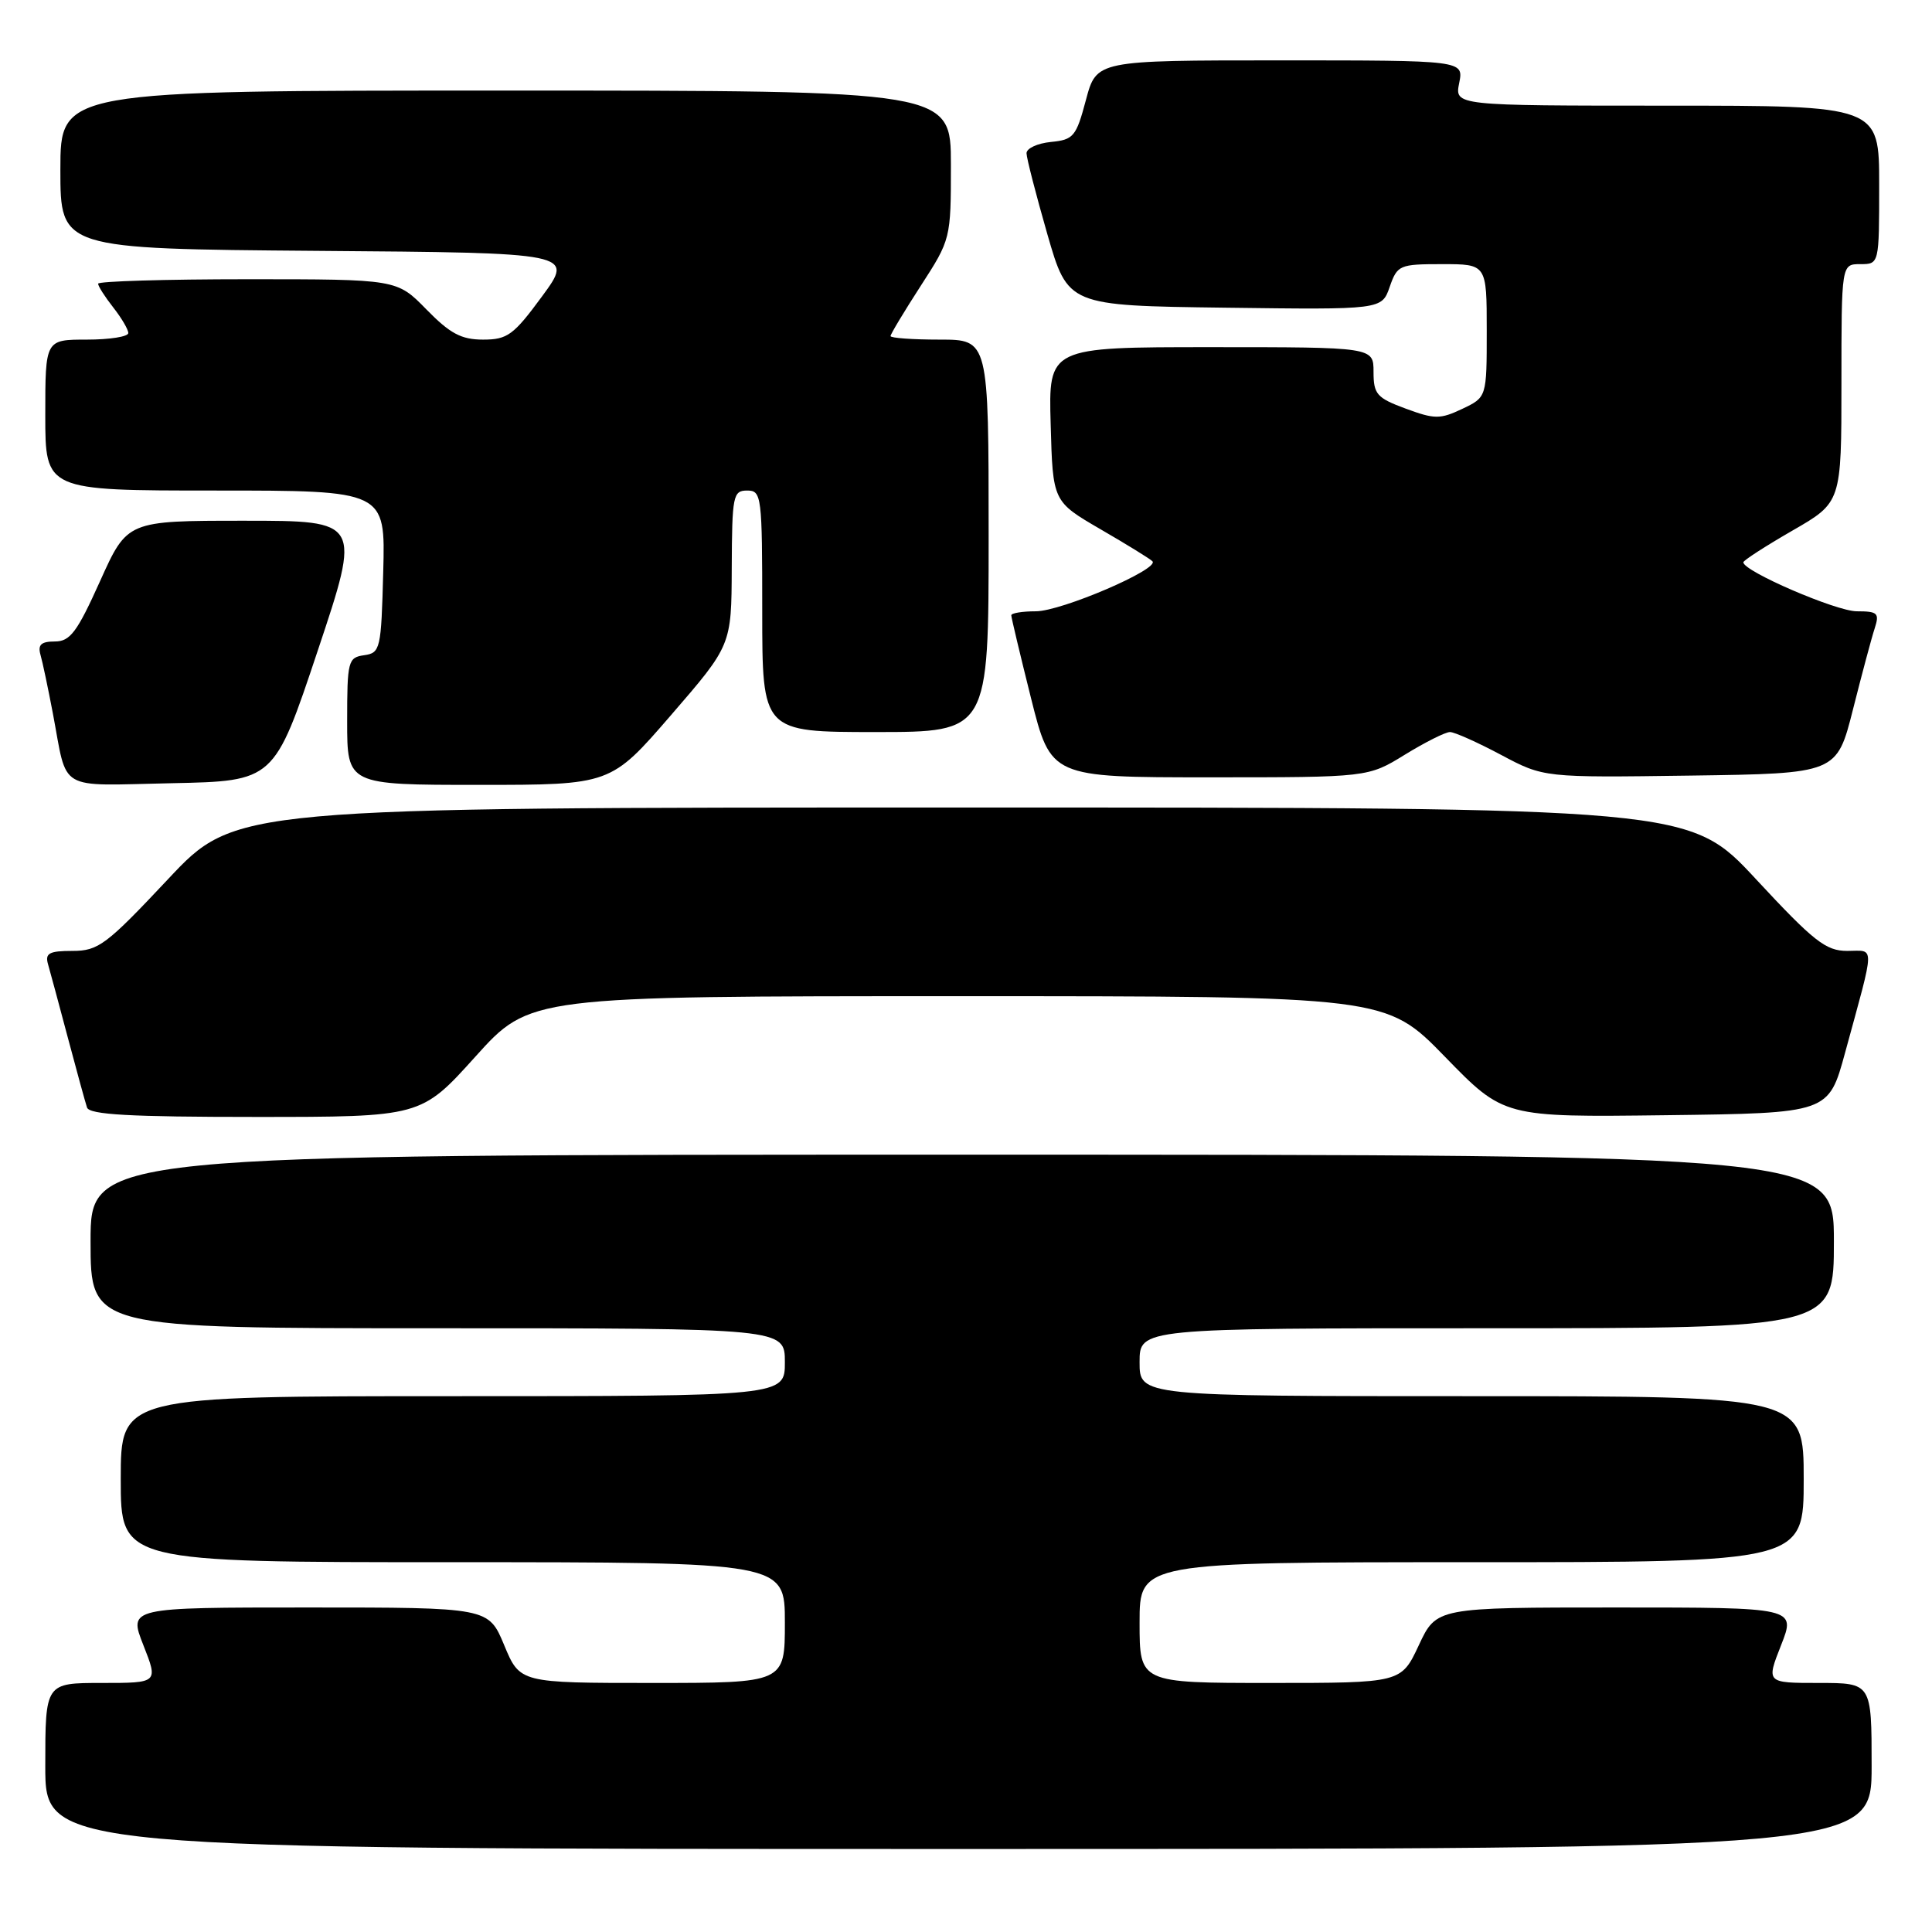 <?xml version="1.0" encoding="UTF-8" standalone="no"?>
<!DOCTYPE svg PUBLIC "-//W3C//DTD SVG 1.1//EN" "http://www.w3.org/Graphics/SVG/1.1/DTD/svg11.dtd" >
<svg xmlns="http://www.w3.org/2000/svg" xmlns:xlink="http://www.w3.org/1999/xlink" version="1.1" viewBox="0 0 256 256">
 <g >
 <path fill="currentColor"
d=" M 248.00 234.00 C 248.00 223.00 248.00 223.00 241.01 223.00 C 234.03 223.00 234.03 223.00 236.00 218.00 C 237.97 213.00 237.97 213.00 214.16 213.00 C 190.34 213.00 190.34 213.00 188.00 218.00 C 185.66 223.00 185.66 223.00 168.33 223.00 C 151.00 223.00 151.00 223.00 151.00 215.00 C 151.00 207.00 151.00 207.00 195.00 207.00 C 239.00 207.00 239.00 207.00 239.00 196.00 C 239.00 185.00 239.00 185.00 195.00 185.00 C 151.00 185.00 151.00 185.00 151.00 180.50 C 151.00 176.00 151.00 176.00 197.00 176.00 C 243.00 176.00 243.00 176.00 243.00 164.50 C 243.00 153.00 243.00 153.00 127.50 153.00 C 12.00 153.00 12.00 153.00 12.00 164.50 C 12.00 176.00 12.00 176.00 58.00 176.00 C 104.00 176.00 104.00 176.00 104.00 180.50 C 104.00 185.00 104.00 185.00 60.00 185.00 C 16.00 185.00 16.00 185.00 16.00 196.00 C 16.00 207.00 16.00 207.00 60.00 207.00 C 104.00 207.00 104.00 207.00 104.00 215.00 C 104.00 223.00 104.00 223.00 86.44 223.00 C 68.89 223.00 68.89 223.00 66.81 218.00 C 64.73 213.00 64.73 213.00 40.88 213.00 C 17.03 213.00 17.03 213.00 19.00 218.00 C 20.97 223.00 20.97 223.00 13.49 223.00 C 6.00 223.00 6.00 223.00 6.00 234.00 C 6.00 245.00 6.00 245.00 127.00 245.00 C 248.00 245.00 248.00 245.00 248.00 234.00 Z  M 63.00 140.00 C 70.21 132.00 70.21 132.00 126.93 132.00 C 183.65 132.00 183.65 132.00 191.46 140.02 C 199.26 148.04 199.26 148.04 220.78 147.77 C 242.30 147.50 242.30 147.50 244.48 139.50 C 248.51 124.73 248.48 126.00 244.77 126.00 C 241.93 126.00 240.35 124.76 232.68 116.50 C 223.86 107.00 223.86 107.00 127.52 107.00 C 31.17 107.00 31.17 107.00 22.26 116.50 C 14.08 125.21 13.03 126.00 9.60 126.00 C 6.52 126.00 5.95 126.31 6.36 127.75 C 6.64 128.71 7.82 133.10 8.99 137.50 C 10.16 141.90 11.30 146.06 11.53 146.75 C 11.84 147.70 17.21 148.00 33.86 148.00 C 55.79 148.00 55.79 148.00 63.00 140.00 Z  M 42.09 86.25 C 47.85 69.00 47.85 69.00 32.35 69.00 C 16.86 69.00 16.86 69.00 13.26 77.00 C 10.21 83.78 9.29 85.00 7.26 85.00 C 5.46 85.00 4.99 85.43 5.36 86.75 C 5.64 87.71 6.37 91.20 7.00 94.50 C 9.00 105.05 7.38 104.09 22.74 103.78 C 36.33 103.50 36.33 103.50 42.09 86.25 Z  M 88.92 94.75 C 96.92 85.50 96.92 85.50 96.96 75.25 C 97.00 65.68 97.13 65.00 99.00 65.00 C 100.92 65.00 101.00 65.67 101.00 81.00 C 101.00 97.00 101.00 97.00 116.00 97.00 C 131.00 97.00 131.00 97.00 131.00 71.00 C 131.00 45.00 131.00 45.00 124.50 45.00 C 120.92 45.00 118.00 44.79 118.00 44.53 C 118.00 44.28 119.80 41.28 122.00 37.88 C 125.98 31.73 126.00 31.63 126.00 21.84 C 126.00 12.00 126.00 12.00 67.00 12.00 C 8.00 12.00 8.00 12.00 8.00 22.49 C 8.00 32.97 8.00 32.97 42.03 33.24 C 76.06 33.50 76.06 33.50 71.84 39.25 C 68.05 44.41 67.24 45.00 64.01 45.00 C 61.12 45.00 59.63 44.20 56.50 41.00 C 52.59 37.00 52.59 37.00 32.80 37.00 C 21.91 37.00 13.00 37.27 13.00 37.59 C 13.00 37.92 13.90 39.33 15.00 40.73 C 16.10 42.13 17.00 43.66 17.00 44.13 C 17.00 44.61 14.53 45.00 11.50 45.00 C 6.00 45.00 6.00 45.00 6.00 55.00 C 6.00 65.00 6.00 65.00 28.53 65.00 C 51.07 65.00 51.07 65.00 50.78 75.75 C 50.51 86.04 50.40 86.51 48.25 86.82 C 46.12 87.12 46.00 87.59 46.00 95.57 C 46.00 104.00 46.00 104.00 63.46 104.00 C 80.92 104.00 80.92 104.00 88.92 94.75 Z  M 186.15 100.00 C 188.84 98.35 191.52 97.00 192.13 97.00 C 192.73 97.00 195.77 98.36 198.89 100.02 C 204.56 103.04 204.56 103.04 223.97 102.77 C 243.38 102.50 243.38 102.50 245.53 94.00 C 246.71 89.33 248.00 84.49 248.41 83.25 C 249.06 81.24 248.80 81.00 246.04 81.00 C 243.30 81.00 231.00 75.69 231.00 74.51 C 231.00 74.26 233.93 72.37 237.50 70.31 C 244.00 66.57 244.00 66.57 244.00 50.79 C 244.00 35.00 244.00 35.00 246.50 35.00 C 249.00 35.00 249.00 35.00 249.00 24.50 C 249.00 14.00 249.00 14.00 220.88 14.00 C 192.75 14.00 192.75 14.00 193.35 11.00 C 193.95 8.00 193.95 8.00 169.62 8.00 C 145.29 8.00 145.29 8.00 143.89 13.25 C 142.60 18.10 142.25 18.52 139.25 18.81 C 137.46 18.99 136.01 19.66 136.02 20.31 C 136.03 20.97 137.27 25.77 138.77 31.00 C 141.51 40.50 141.51 40.50 162.30 40.77 C 183.09 41.04 183.09 41.04 184.14 38.02 C 185.15 35.12 185.43 35.00 191.10 35.00 C 197.00 35.00 197.00 35.00 197.00 43.82 C 197.00 52.64 197.00 52.64 193.75 54.18 C 190.82 55.57 190.09 55.56 186.25 54.14 C 182.43 52.73 182.00 52.23 182.00 49.28 C 182.00 46.00 182.00 46.00 160.47 46.00 C 138.93 46.00 138.93 46.00 139.22 56.23 C 139.50 66.45 139.50 66.45 145.81 70.12 C 149.28 72.13 152.38 74.04 152.70 74.37 C 153.72 75.38 140.64 81.00 137.25 81.00 C 135.46 81.00 134.00 81.24 134.00 81.53 C 134.00 81.82 135.18 86.77 136.62 92.53 C 139.25 103.00 139.25 103.00 160.26 103.00 C 181.28 103.00 181.28 103.00 186.15 100.00 Z "/>
</g>
</svg>